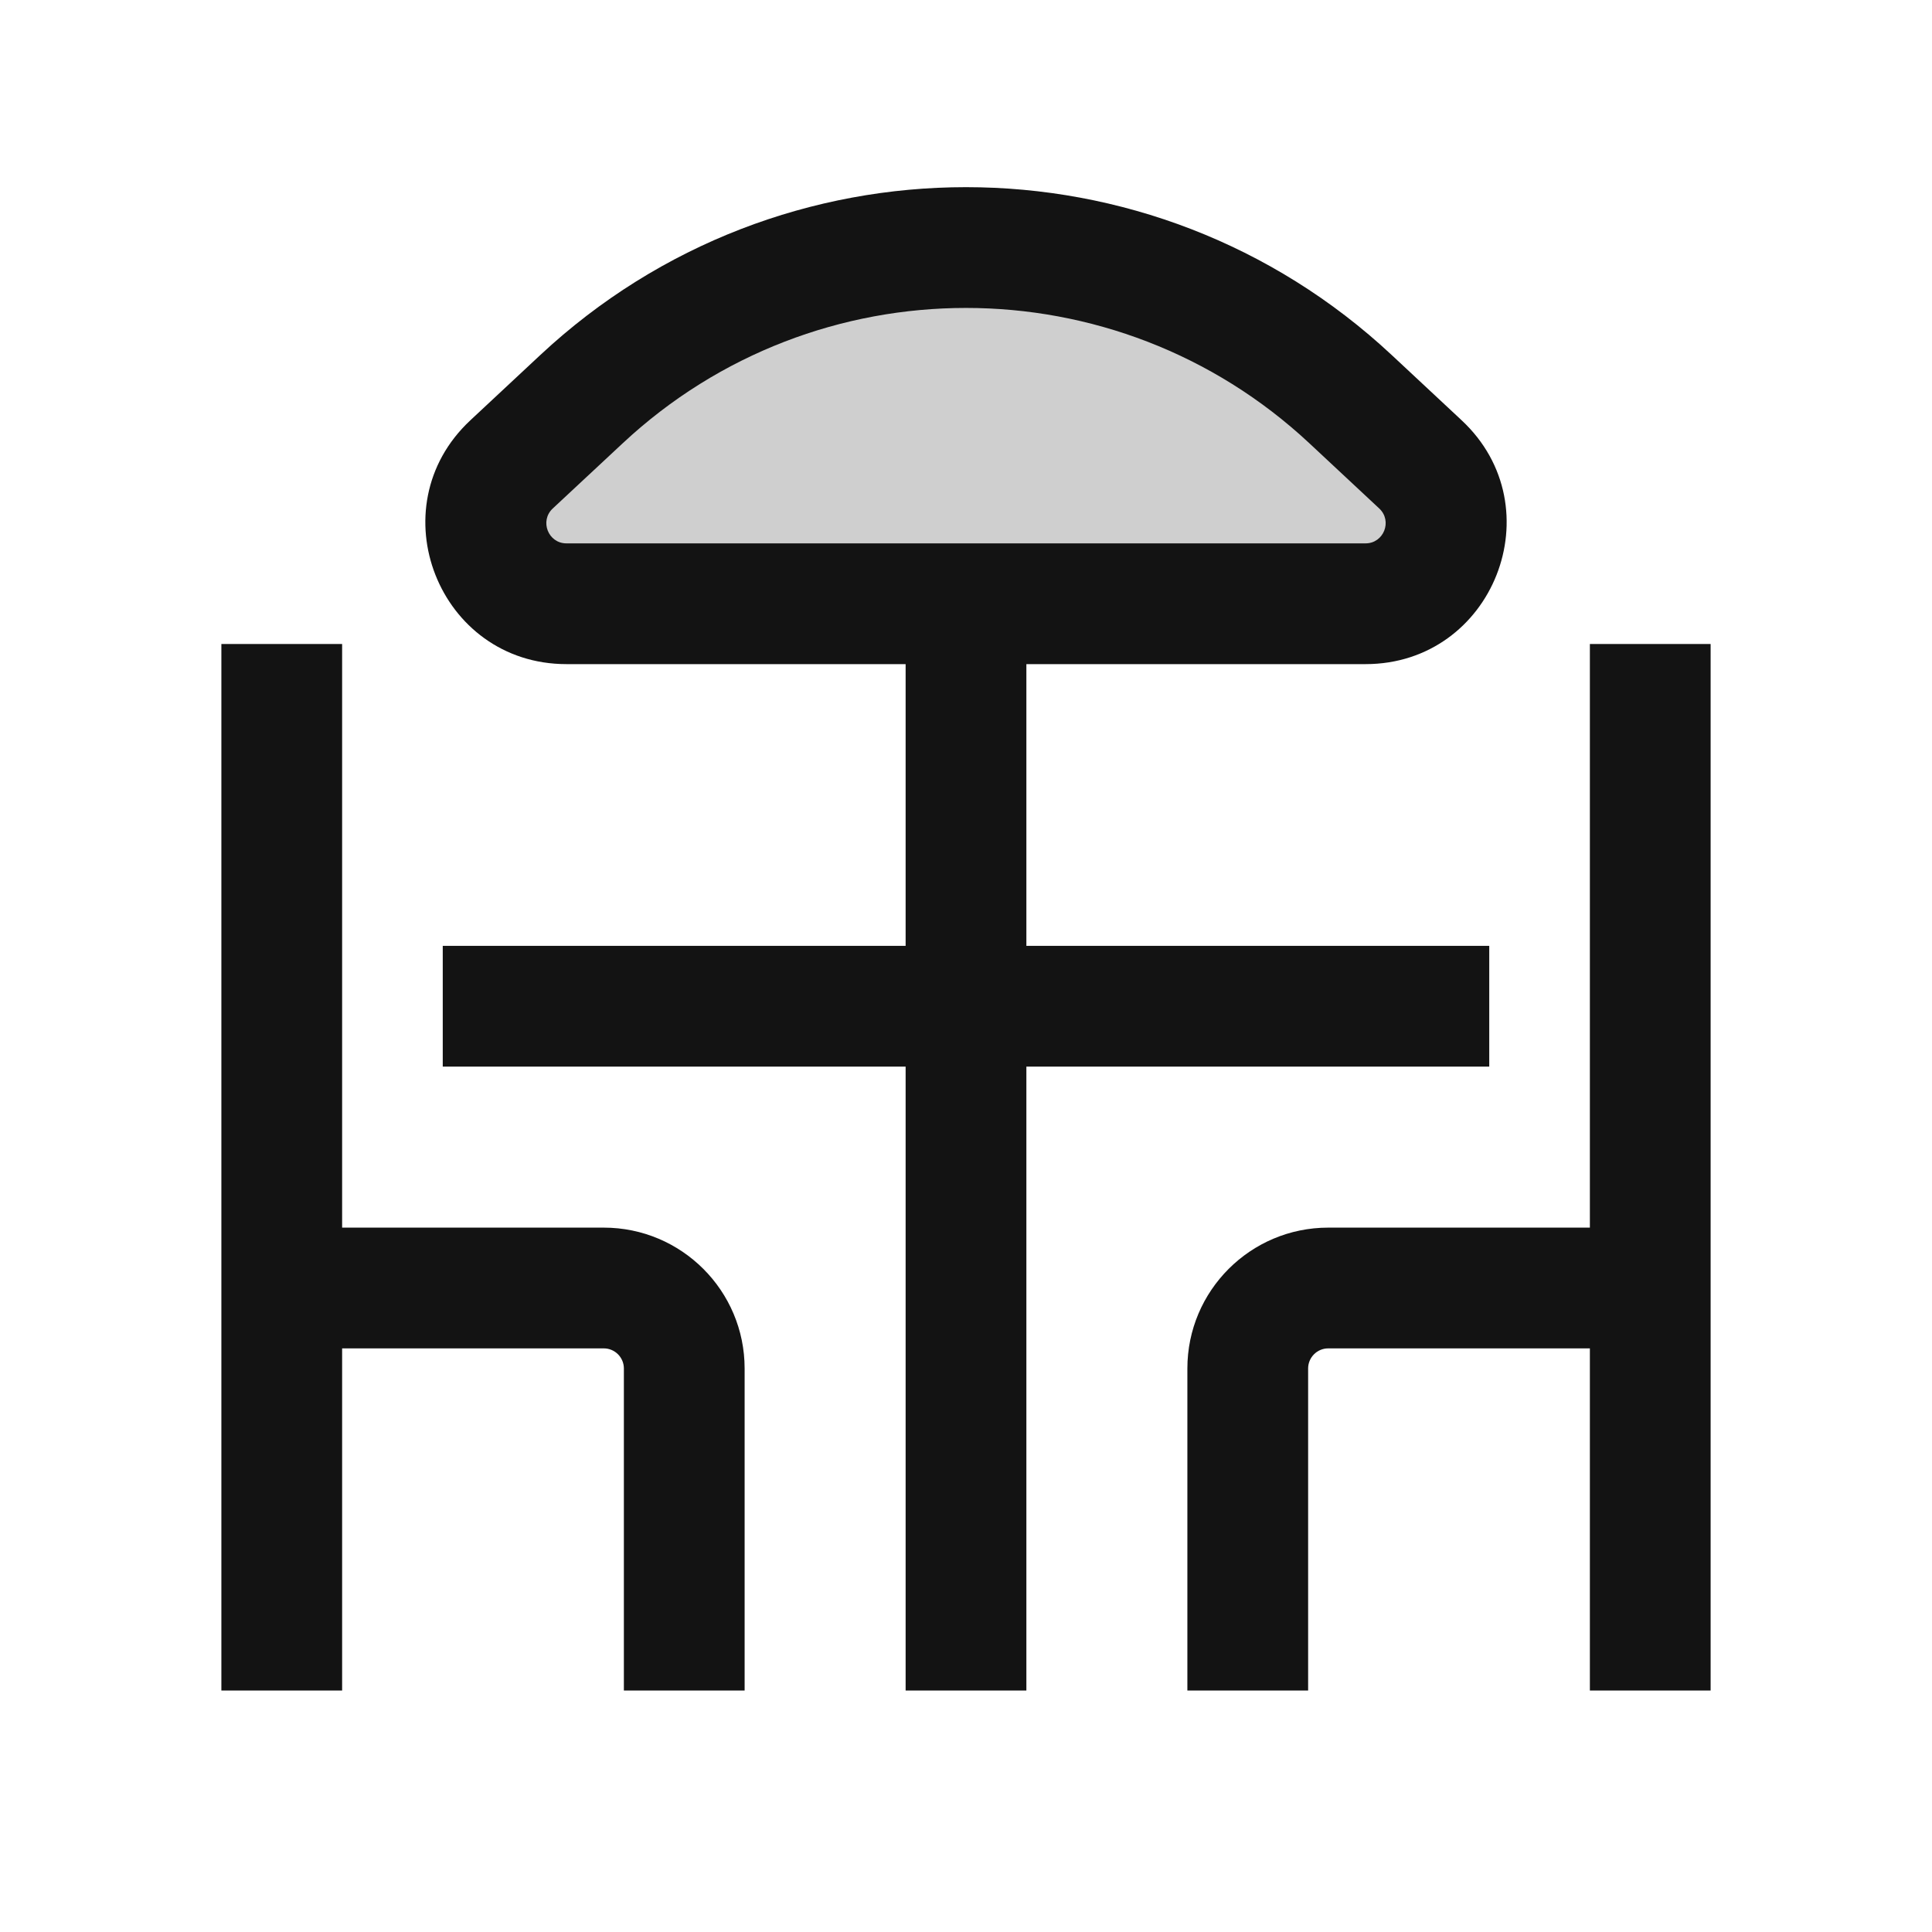 <svg width="24" height="24" viewBox="0 0 24 24" fill="none" xmlns="http://www.w3.org/2000/svg">
<path opacity="0.2" d="M14.5 3.5L12 3H10.5L6.5 5.5L6 6.5L6.5 7.5H12H17.5L18 6.5L17 5L14.5 3.5Z" fill="#131313"/>
<path fill-rule="evenodd" clip-rule="evenodd" d="M6.712 4.41C9.69 1.63 14.31 1.63 17.288 4.41L18.157 5.221C19.318 6.304 18.551 8.25 16.963 8.25H12.75V11.75H18.5V13.25H12.75V21H11.25V13.25H5.5V11.75H11.25V8.25H7.037C5.449 8.25 4.682 6.304 5.843 5.221L6.712 4.41ZM16.265 5.506C13.863 3.265 10.137 3.265 7.736 5.506L6.866 6.317C6.701 6.472 6.81 6.75 7.037 6.75H16.963C17.19 6.75 17.299 6.472 17.134 6.317L16.265 5.506Z" fill="#131313"/>
<path d="M2.75 8V21H4.25V16.75H7.5C7.638 16.75 7.75 16.862 7.75 17V21H9.25V17C9.25 16.034 8.466 15.25 7.5 15.25H4.25V8H2.75Z" fill="#131313"/>
<path d="M21.25 8V21H19.75V16.75H16.5C16.362 16.75 16.25 16.862 16.25 17V21H14.75V17C14.75 16.034 15.534 15.25 16.5 15.25H19.75V8H21.25Z" fill="#131313"/>
</svg>

